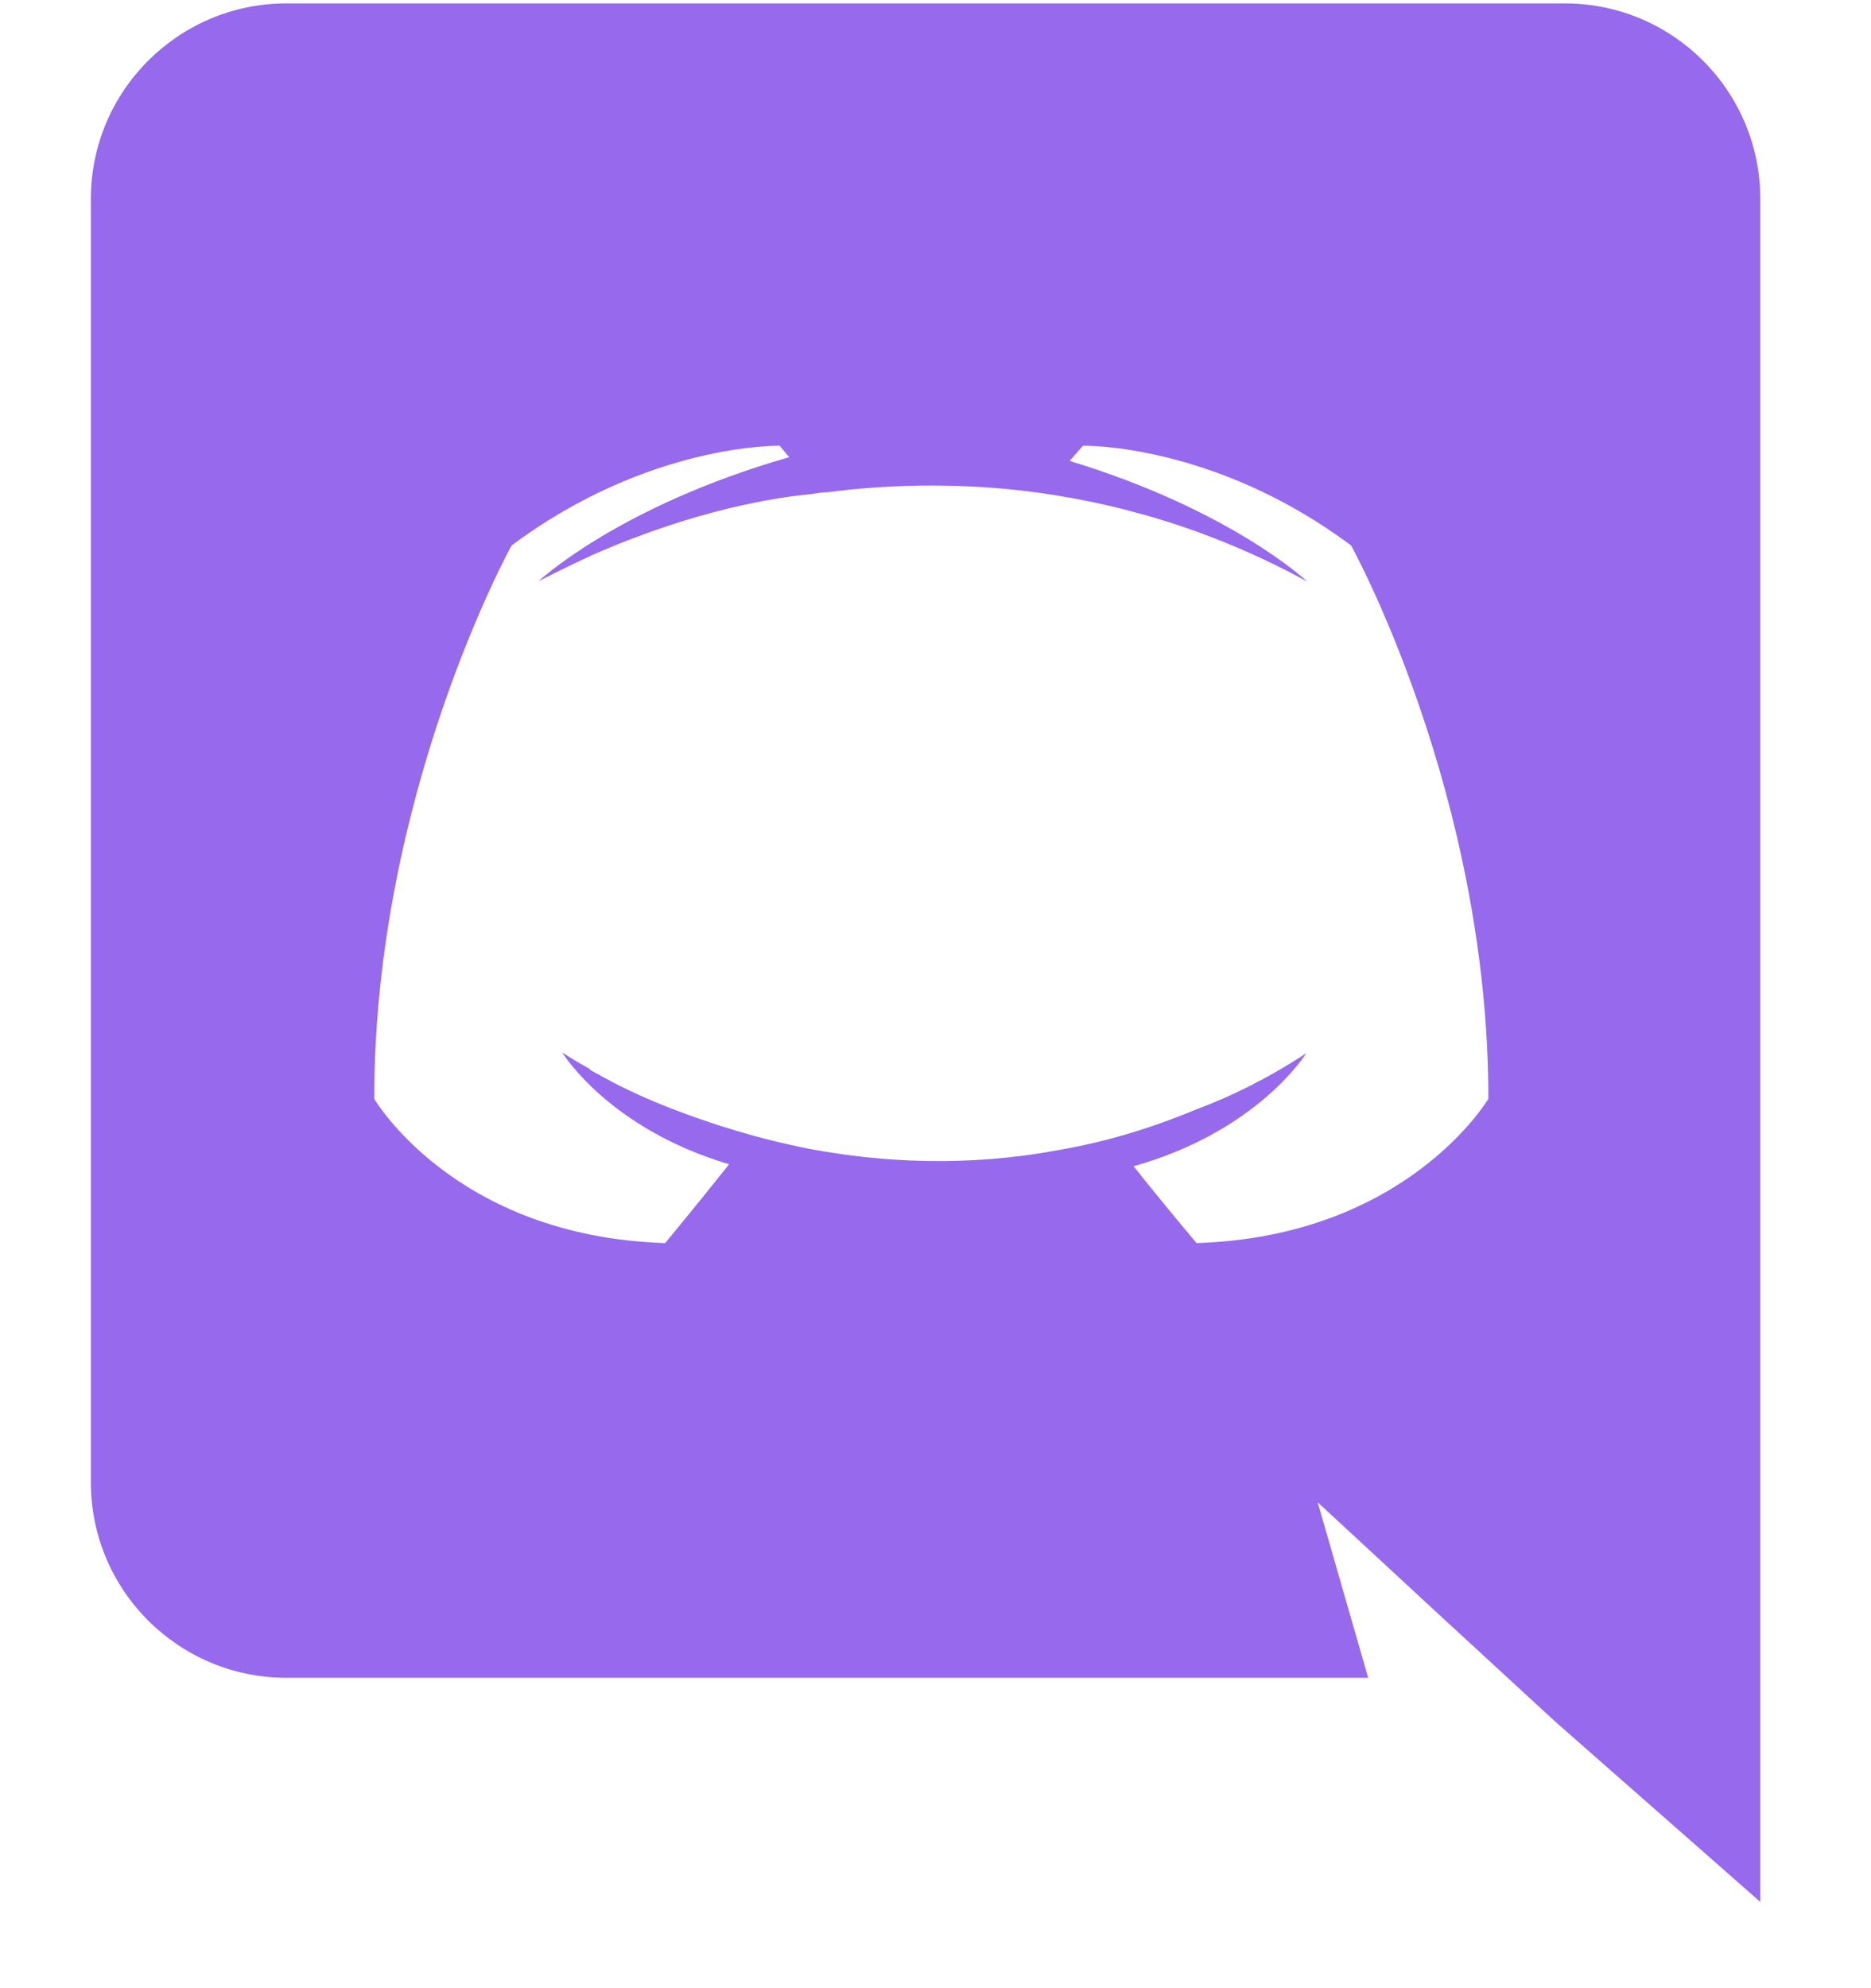 <svg width="16" height="17" viewBox="0 0 16 17" fill="none" xmlns="http://www.w3.org/2000/svg">
<path d="M13.381 0.029H2.45C1.528 0.029 0.777 0.776 0.777 1.701V12.674C0.777 13.6 1.528 14.346 2.45 14.346H11.7L11.268 12.845L12.312 13.811L13.299 14.72L15.053 16.262V1.701C15.053 0.776 14.303 0.029 13.381 0.029ZM10.232 10.629C10.232 10.629 9.938 10.28 9.694 9.972C10.762 9.671 11.17 9.006 11.17 9.006C10.836 9.225 10.518 9.379 10.232 9.485C9.824 9.655 9.433 9.769 9.049 9.834C8.266 9.98 7.548 9.939 6.936 9.826C6.471 9.736 6.072 9.606 5.737 9.477C5.55 9.404 5.346 9.314 5.142 9.201C5.117 9.184 5.093 9.176 5.068 9.16C5.052 9.152 5.044 9.144 5.036 9.136C4.889 9.055 4.807 8.998 4.807 8.998C4.807 8.998 5.199 9.647 6.235 9.955C5.99 10.264 5.688 10.629 5.688 10.629C3.885 10.572 3.2 9.395 3.2 9.395C3.2 6.782 4.375 4.664 4.375 4.664C5.55 3.787 6.667 3.811 6.667 3.811L6.749 3.909C5.28 4.331 4.603 4.972 4.603 4.972C4.603 4.972 4.783 4.875 5.085 4.737C5.958 4.355 6.651 4.25 6.936 4.225C6.985 4.217 7.026 4.209 7.075 4.209C7.573 4.144 8.136 4.128 8.723 4.193C9.498 4.282 10.33 4.509 11.178 4.972C11.178 4.972 10.534 4.363 9.147 3.941L9.261 3.811C9.261 3.811 10.379 3.787 11.554 4.664C11.554 4.664 12.728 6.782 12.728 9.395C12.728 9.395 12.035 10.572 10.232 10.629Z" fill="#9669ED"/>
</svg>
